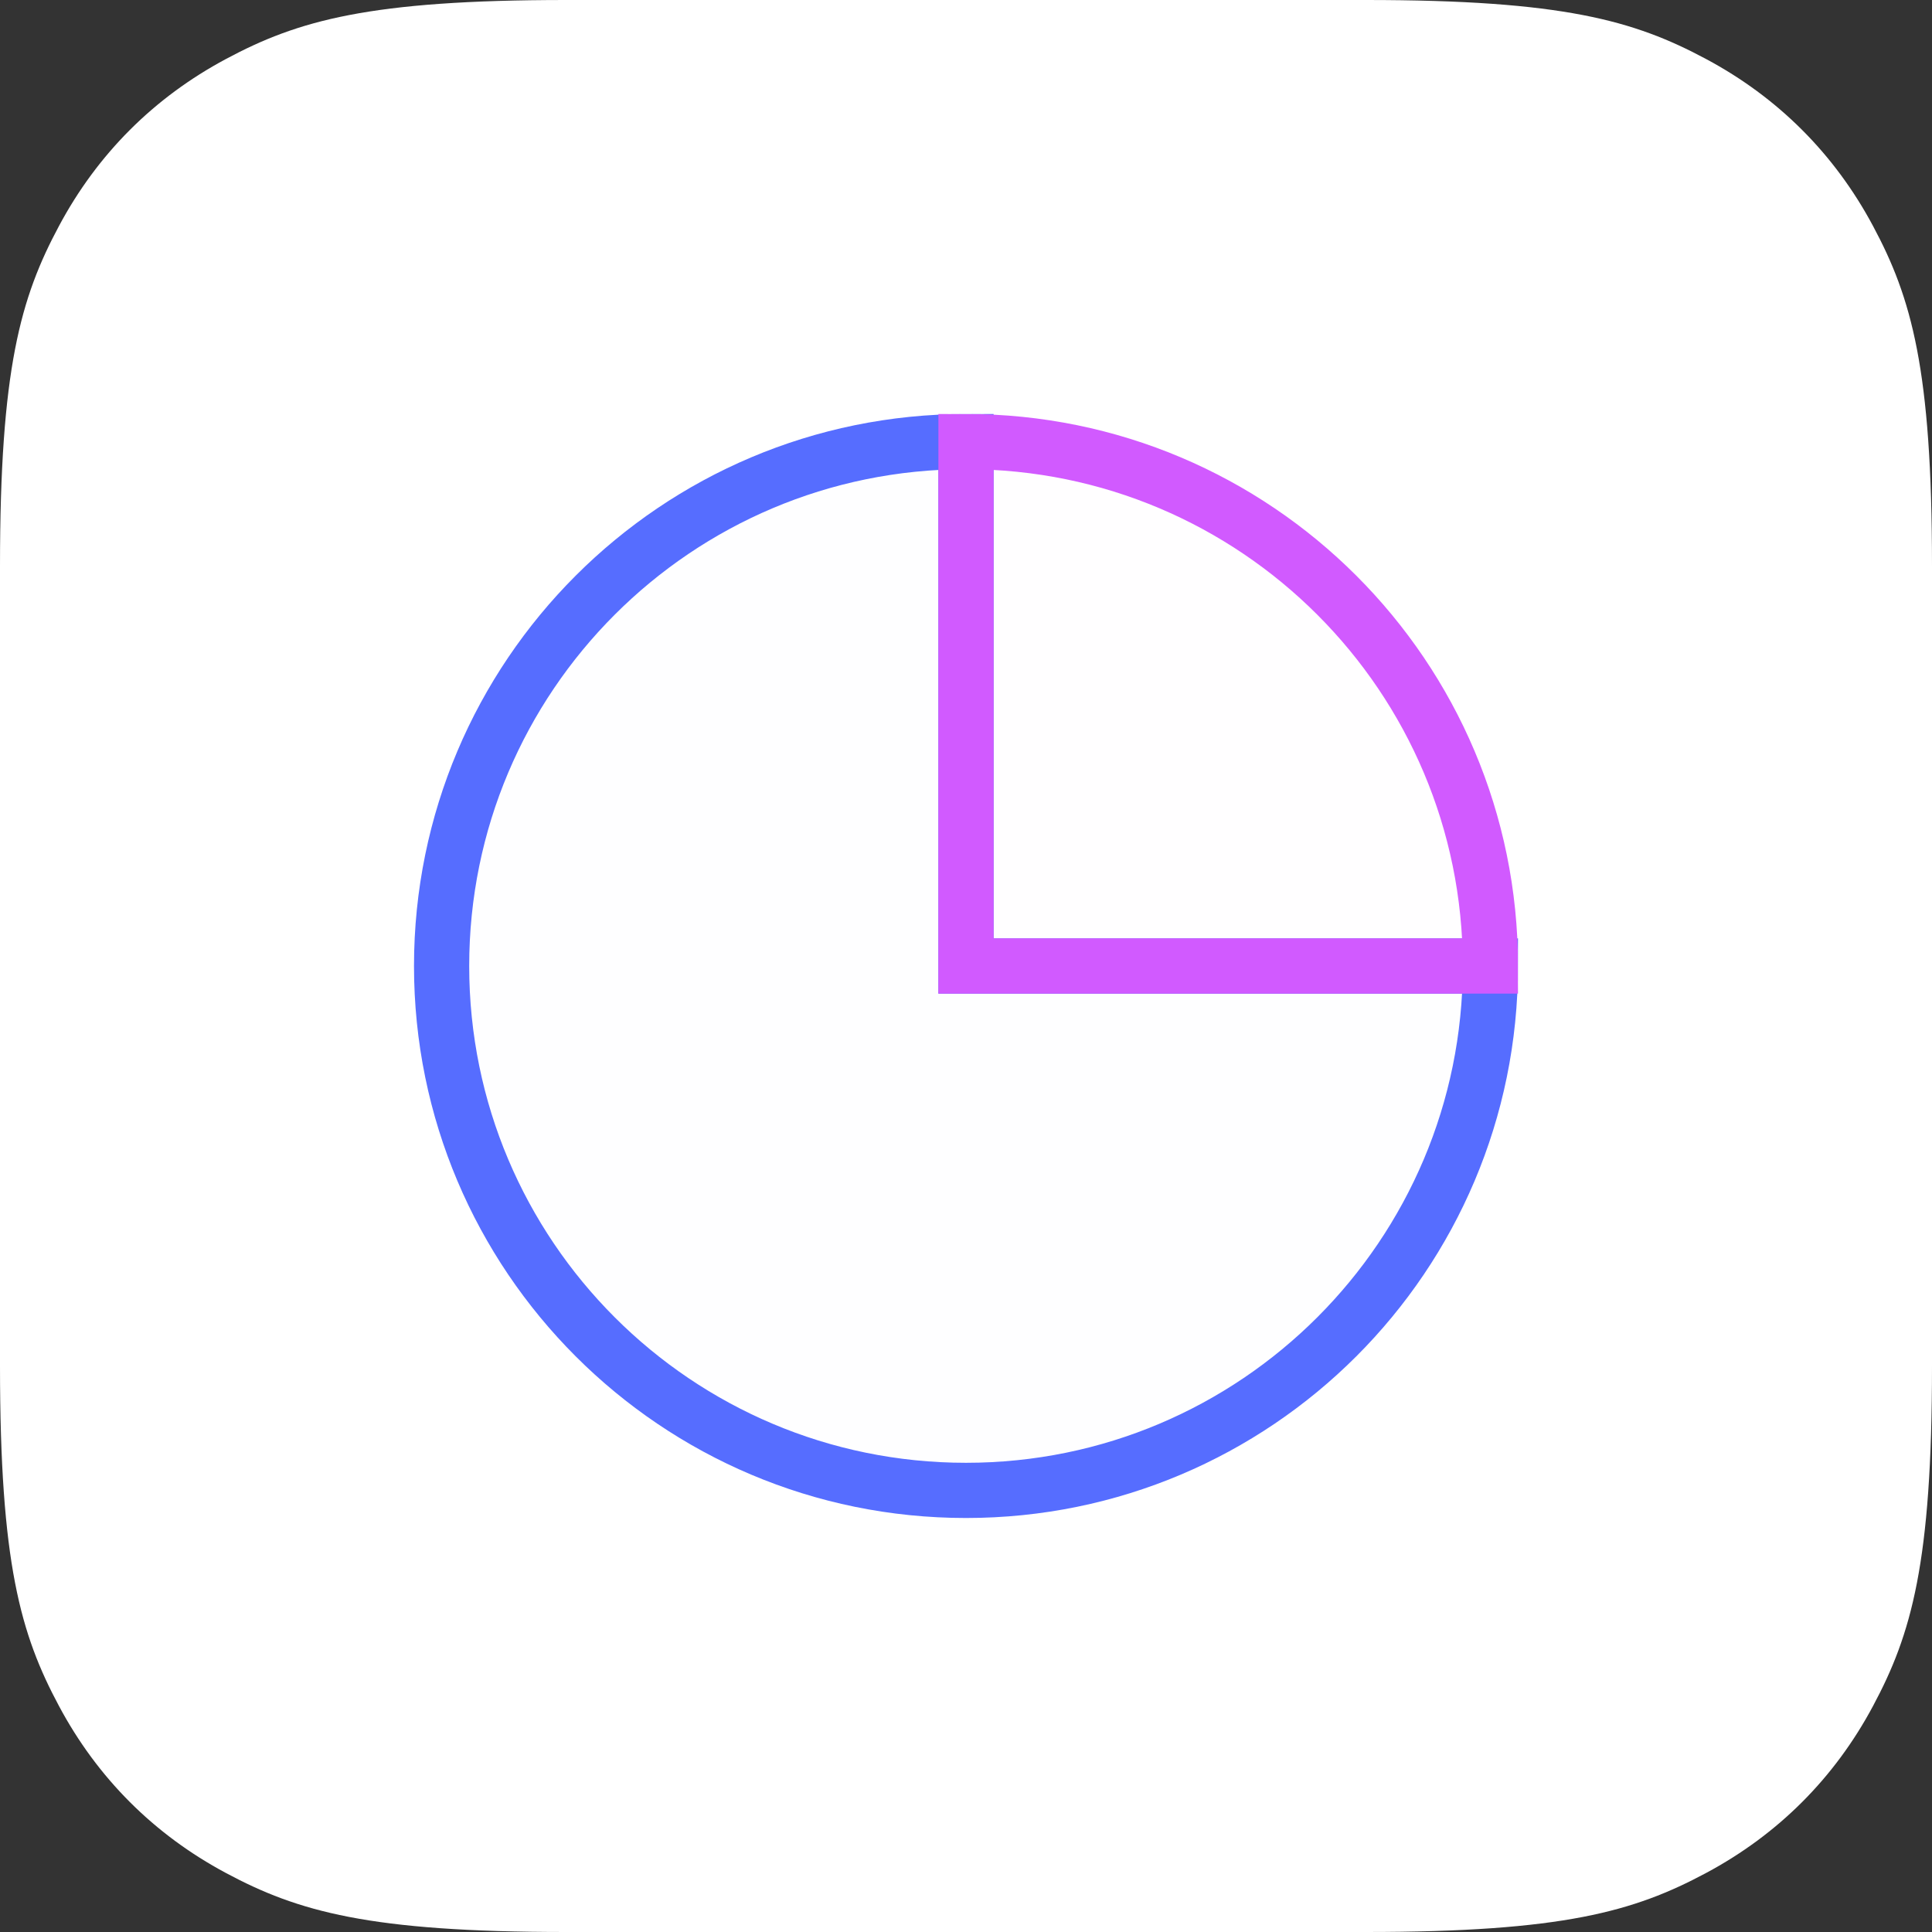 <?xml version="1.0" encoding="UTF-8"?>
<svg width="35px" height="35px" viewBox="0 0 35 35" version="1.1" xmlns="http://www.w3.org/2000/svg" xmlns:xlink="http://www.w3.org/1999/xlink">
    <rect x="0" y="0" width="35" height="35" fill="#333333" stroke="none"/>
    <!-- Generator: Sketch 63.1 (92452) - https://sketch.com -->
    <title>pie_icon</title>
    <desc>Created with Sketch.</desc>
    <defs>
        <path d="M10.256,4.92498016e-16 L24.744,4.14336123e-16 C28.311,-2.4074122e-16 29.604,0.371 30.907,1.069 C32.211,1.766 33.234,2.789 33.931,4.093 C34.629,5.396 35,6.689 35,10.256 L35,24.744 C35,28.311 34.629,29.604 33.931,30.907 C33.234,32.211 32.211,33.234 30.907,33.931 C29.604,34.629 28.311,35 24.744,35 L10.256,35 C6.689,35 5.396,34.629 4.093,33.931 C2.789,33.234 1.766,32.211 1.069,30.907 C0.371,29.604 -3.66402603e-16,28.311 6.30610057e-16,24.744 L2.76224082e-16,10.256 C-1.60494146e-16,6.689 0.371,5.396 1.069,4.093 C1.766,2.789 2.789,1.766 4.093,1.069 C5.396,0.371 6.689,-2.8615553e-16 10.256,4.92498016e-16 Z" id="path-1"></path>
    </defs>
    <g id="Page-1" stroke="none" stroke-width="1" fill="none" fill-rule="evenodd">
        <g id="data_visualization_kit_desktop" transform="translate(-739, -1485)">
            <g id="Group-10" transform="translate(400, 1445)">
                <g id="Group-9" transform="translate(39, 40)">
                    <g id="pie_icon" transform="translate(300, 0)">
                        <mask id="mask-2" fill="white">
                            <use xlink:href="#path-1"></use>
                        </mask>
                        <use id="container" fill="#FFFFFF" xlink:href="#path-1"></use>
                        <path d="M17.5,27 C22.747,27 27,22.747 27,17.5 C25.333,17.5 22.167,17.5 17.5,17.5 C17.5,12.5 17.5,9.333 17.5,8 C12.253,8 8,12.253 8,17.5 C8,22.747 12.253,27 17.5,27 Z" id="path" fill="#566DFF" opacity="0.1" mask="url(#mask-2)"></path>
                        <path d="M17.5,27 C22.747,27 27,22.747 27,17.5 C25.333,17.5 22.167,17.5 17.5,17.5 C17.5,12.5 17.5,9.333 17.5,8 C12.253,8 8,12.253 8,17.5 C8,22.747 12.253,27 17.5,27 Z" id="path" stroke="#566DFF" mask="url(#mask-2)"></path>
                        <path d="M27,17.5 C27,12.253 22.747,8 17.5,8 C17.5,17.5 17.5,12.253 17.5,17.5 L27,17.5 Z" id="path" fill="#D15AFF" opacity="0.1" mask="url(#mask-2)"></path>
                        <path d="M27,17.5 C27,12.253 22.747,8 17.5,8 C17.5,17.5 17.5,12.253 17.5,17.5 L27,17.5 Z" id="path" stroke="#D15AFF" stroke-linecap="round" mask="url(#mask-2)"></path>
                    </g>
                </g>
            </g>
        </g>
    </g>
</svg>
